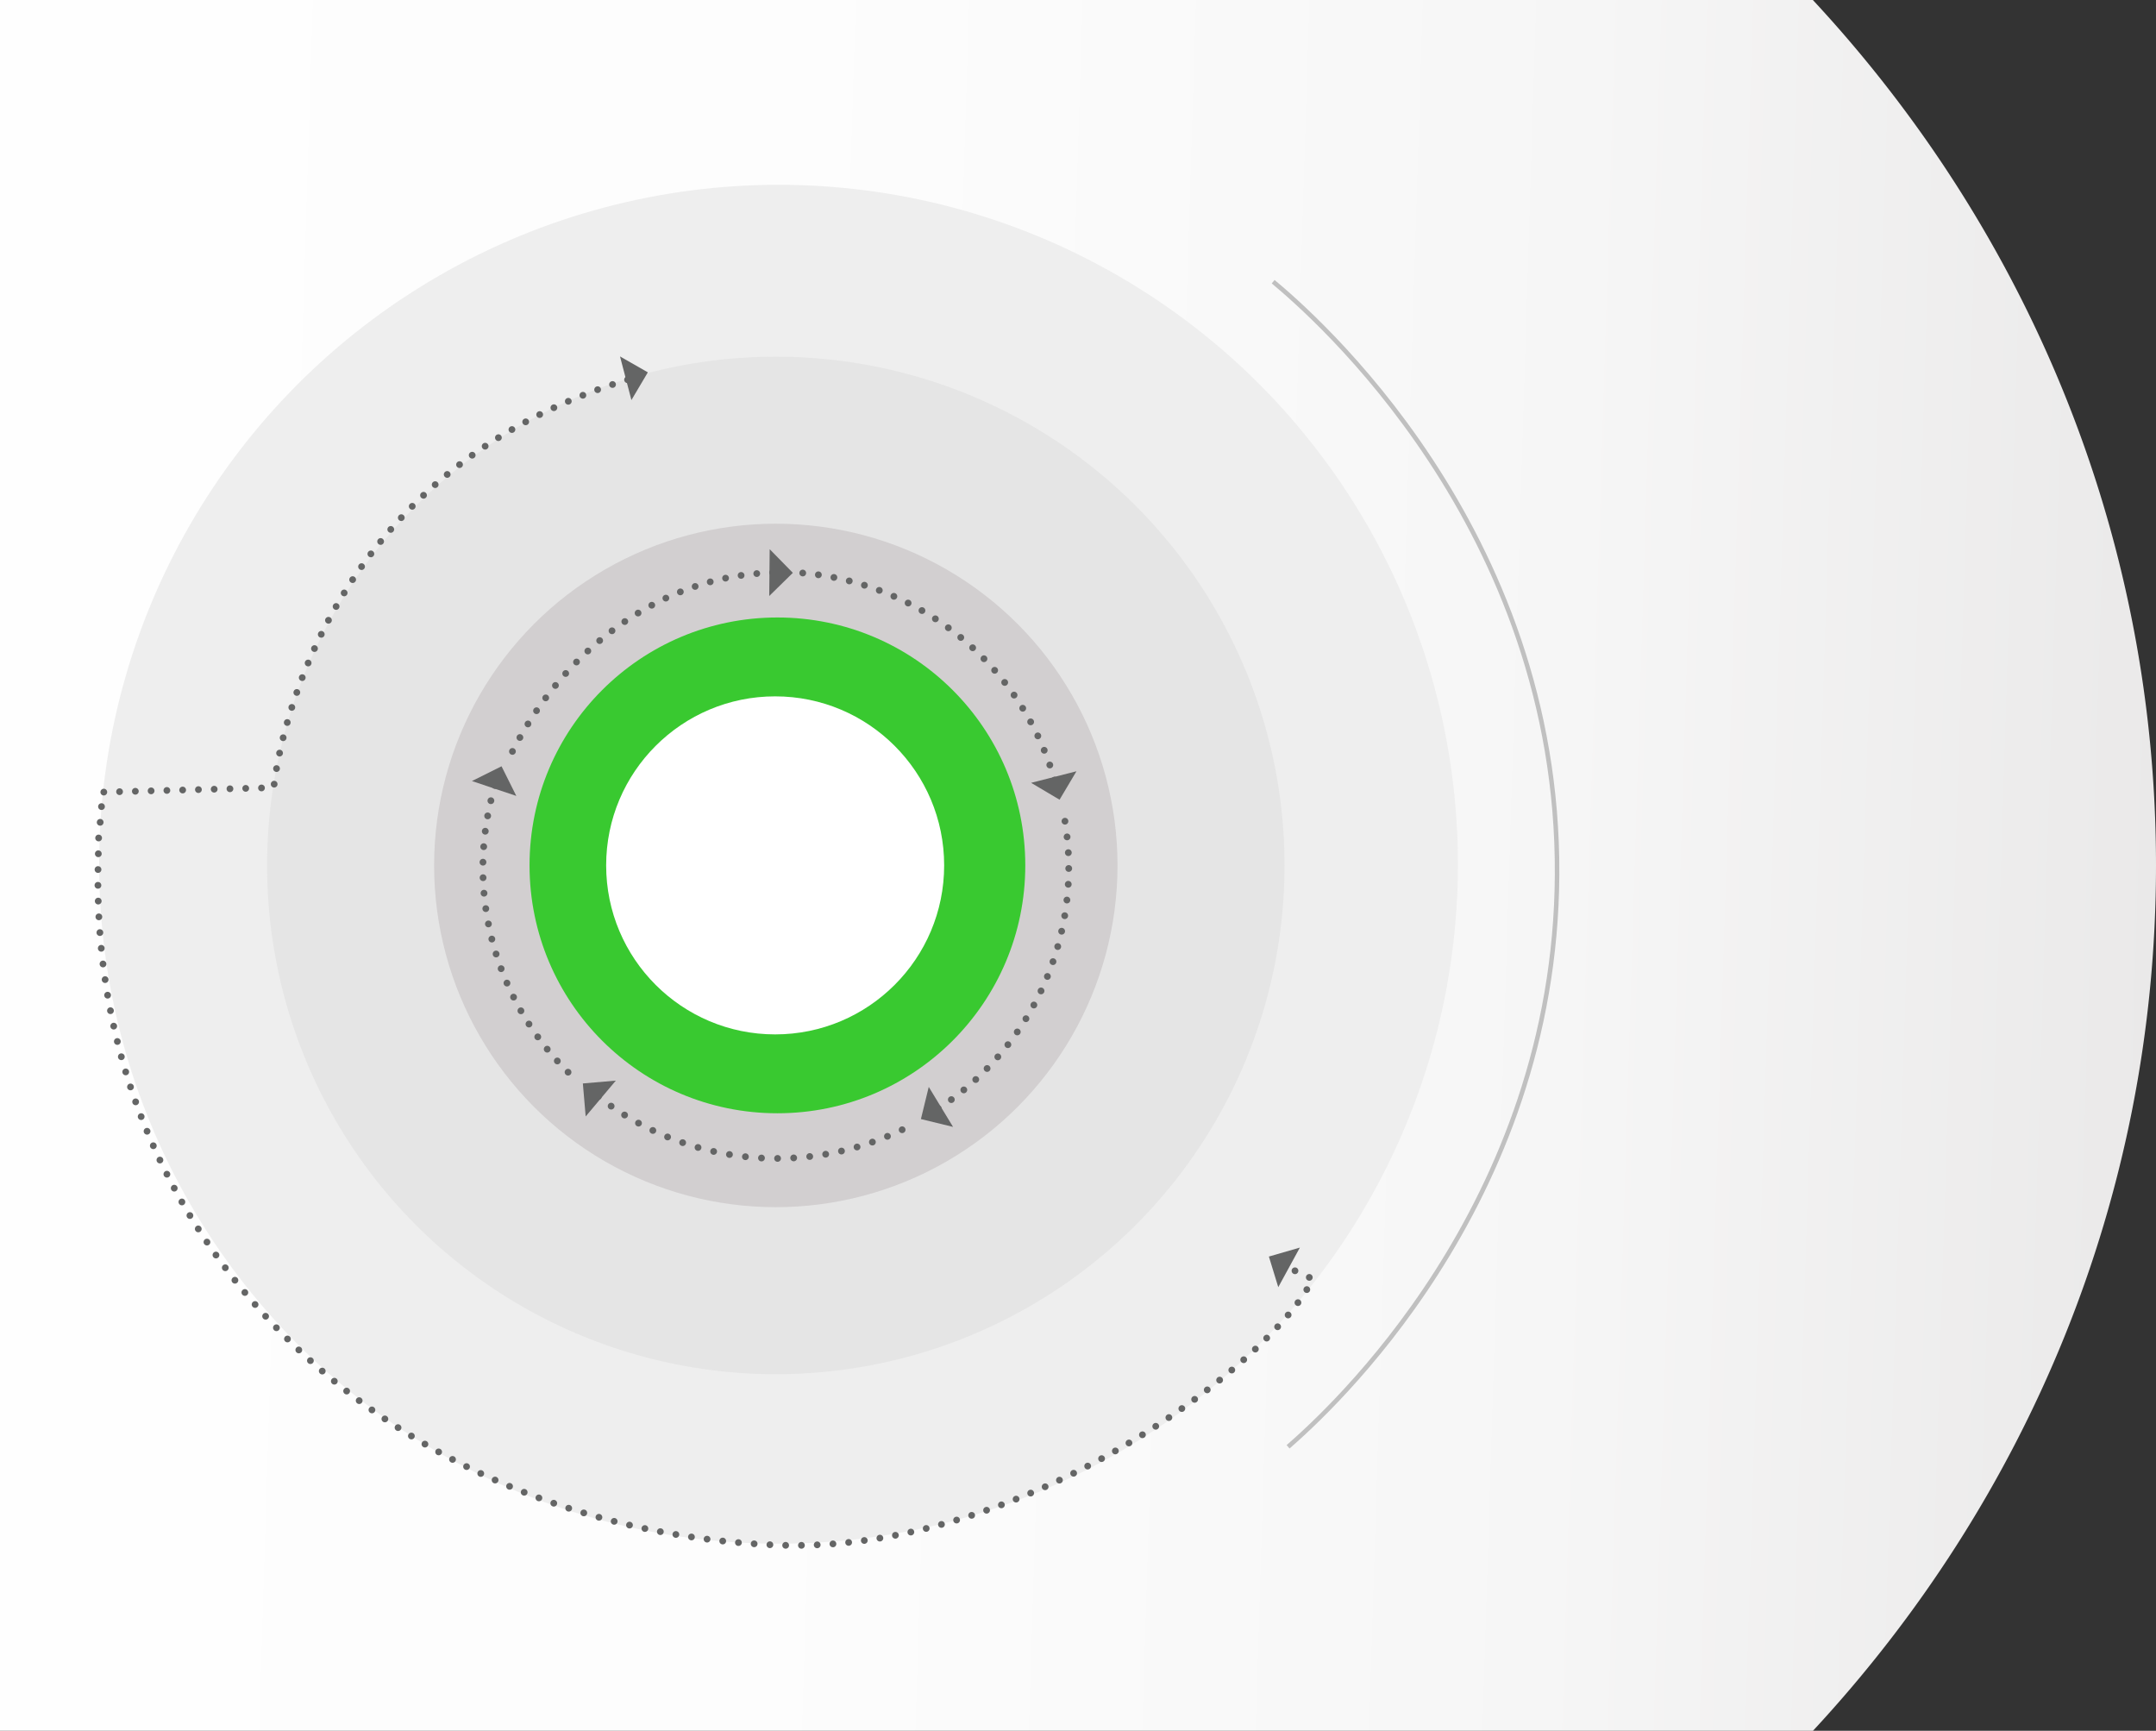 <svg id="Capa_1" data-name="Capa 1" xmlns="http://www.w3.org/2000/svg" xmlns:xlink="http://www.w3.org/1999/xlink" viewBox="0 0 956.79 768"><rect x="0" y="0" width="956.79" height="768" fill="#333333" stroke="none"/><defs><style>.cls-1{fill:url(#linear-gradient);}.cls-2{fill:#eee;}.cls-3{fill:#e5e5e5;}.cls-4{fill:#d2cfd0;}.cls-5{fill:#646565;}.cls-6{fill:#39c930;}.cls-10,.cls-11,.cls-12,.cls-13,.cls-15,.cls-7,.cls-8,.cls-9{fill:none;stroke-miterlimit:10;}.cls-10,.cls-11,.cls-12,.cls-13,.cls-7,.cls-8,.cls-9{stroke:#646565;stroke-linecap:round;stroke-width:3px;}.cls-8{stroke-dasharray:0 6.89;}.cls-9{stroke-dasharray:0 6.99;}.cls-10{stroke-dasharray:0 7.02;}.cls-11{stroke-dasharray:0 7.15;}.cls-12{stroke-dasharray:0 7;}.cls-13{stroke-dasharray:0 7;}.cls-14{fill:#fff;}.cls-15{stroke:silver;stroke-width:2px;}</style><linearGradient id="linear-gradient" x1="-519.54" y1="355.34" x2="1240.15" y2="410.06" gradientUnits="userSpaceOnUse"><stop offset="0" stop-color="#fff"/><stop offset="0.49" stop-color="#fdfdfd"/><stop offset="0.69" stop-color="#f6f6f6"/><stop offset="0.84" stop-color="#eae9e9"/><stop offset="0.96" stop-color="#d9d8d8"/><stop offset="1" stop-color="#d2d1d1"/></linearGradient></defs><path class="cls-1" d="M0,768H804.57c94.66-102,152.22-236.49,152.22-384,0-114.48-34.68-221.17-94.47-310.86A580.89,580.89,0,0,0,804.51,0H0Z"/><circle class="cls-2" cx="345.5" cy="383.5" r="301.5"/><circle class="cls-3" cx="344.29" cy="384.03" r="225.76"/><circle class="cls-4" cx="344.29" cy="384.03" r="151.64"/><polygon class="cls-5" points="275.15 158.17 280.21 177.53 287.5 165.22 275.15 158.17"/><circle class="cls-6" cx="345" cy="384" r="110"/><line class="cls-7" x1="252.09" y1="475.77" x2="252.09" y2="475.77"/><path class="cls-8" d="M247.33,470.79a127.58,127.58,0,0,1-28.6-118.93"/><line class="cls-7" x1="219.68" y1="348.55" x2="219.68" y2="348.55"/><polygon class="cls-5" points="209.43 346.58 229.13 353.18 222.57 340.03 209.43 346.58"/><line class="cls-7" x1="356.24" y1="254.27" x2="356.24" y2="254.27"/><path class="cls-9" d="M363.18,255.06A127.82,127.82,0,0,1,467,342.79"/><line class="cls-7" x1="468.03" y1="346.14" x2="468.03" y2="346.14"/><polygon class="cls-5" points="477.71 342.24 457.58 347.37 470.21 354.86 477.71 342.24"/><line class="cls-7" x1="472.61" y1="364.4" x2="472.61" y2="364.4"/><path class="cls-10" d="M473.55,371.36A127.64,127.64,0,0,1,419.3,490"/><line class="cls-7" x1="416.39" y1="491.93" x2="416.39" y2="491.93"/><polygon class="cls-5" points="422.95 500.05 412.16 482.3 408.68 496.57 422.95 500.05"/><line class="cls-7" x1="400.35" y1="501.31" x2="400.35" y2="501.31"/><path class="cls-11" d="M393.83,504.23a128,128,0,0,1-125.48-15.46"/><line class="cls-7" x1="265.52" y1="486.59" x2="265.52" y2="486.59"/><polygon class="cls-5" points="259.91 495.41 273.29 479.51 258.66 480.77 259.91 495.41"/><line class="cls-7" x1="227.41" y1="333.43" x2="227.41" y2="333.43"/><path class="cls-12" d="M230.72,327.26c23.71-42.07,63.86-70.55,108.65-73"/><line class="cls-7" x1="342.86" y1="254.06" x2="342.86" y2="254.06"/><polygon class="cls-5" points="341.57 243.7 341.37 264.47 351.85 254.19 341.57 243.7"/><path class="cls-13" d="M278.5,168.5c-145,44-157,181-157,181l-76,2c-1.86,28.55-1.48,4.76-2,34-3,170.08,133.67,292.72,300,300.06,112,4.94,223-83.06,239-118.06l-13-6"/><circle class="cls-14" cx="344" cy="384" r="75"/><polygon class="cls-5" points="567.27 571.17 576.86 553.6 563.11 557.58 567.27 571.17"/><path class="cls-15" d="M565,125c17.11,14.25,126.85,108.81,126,263.13C690.19,535.49,589.15,626.71,571.63,642"/></svg>